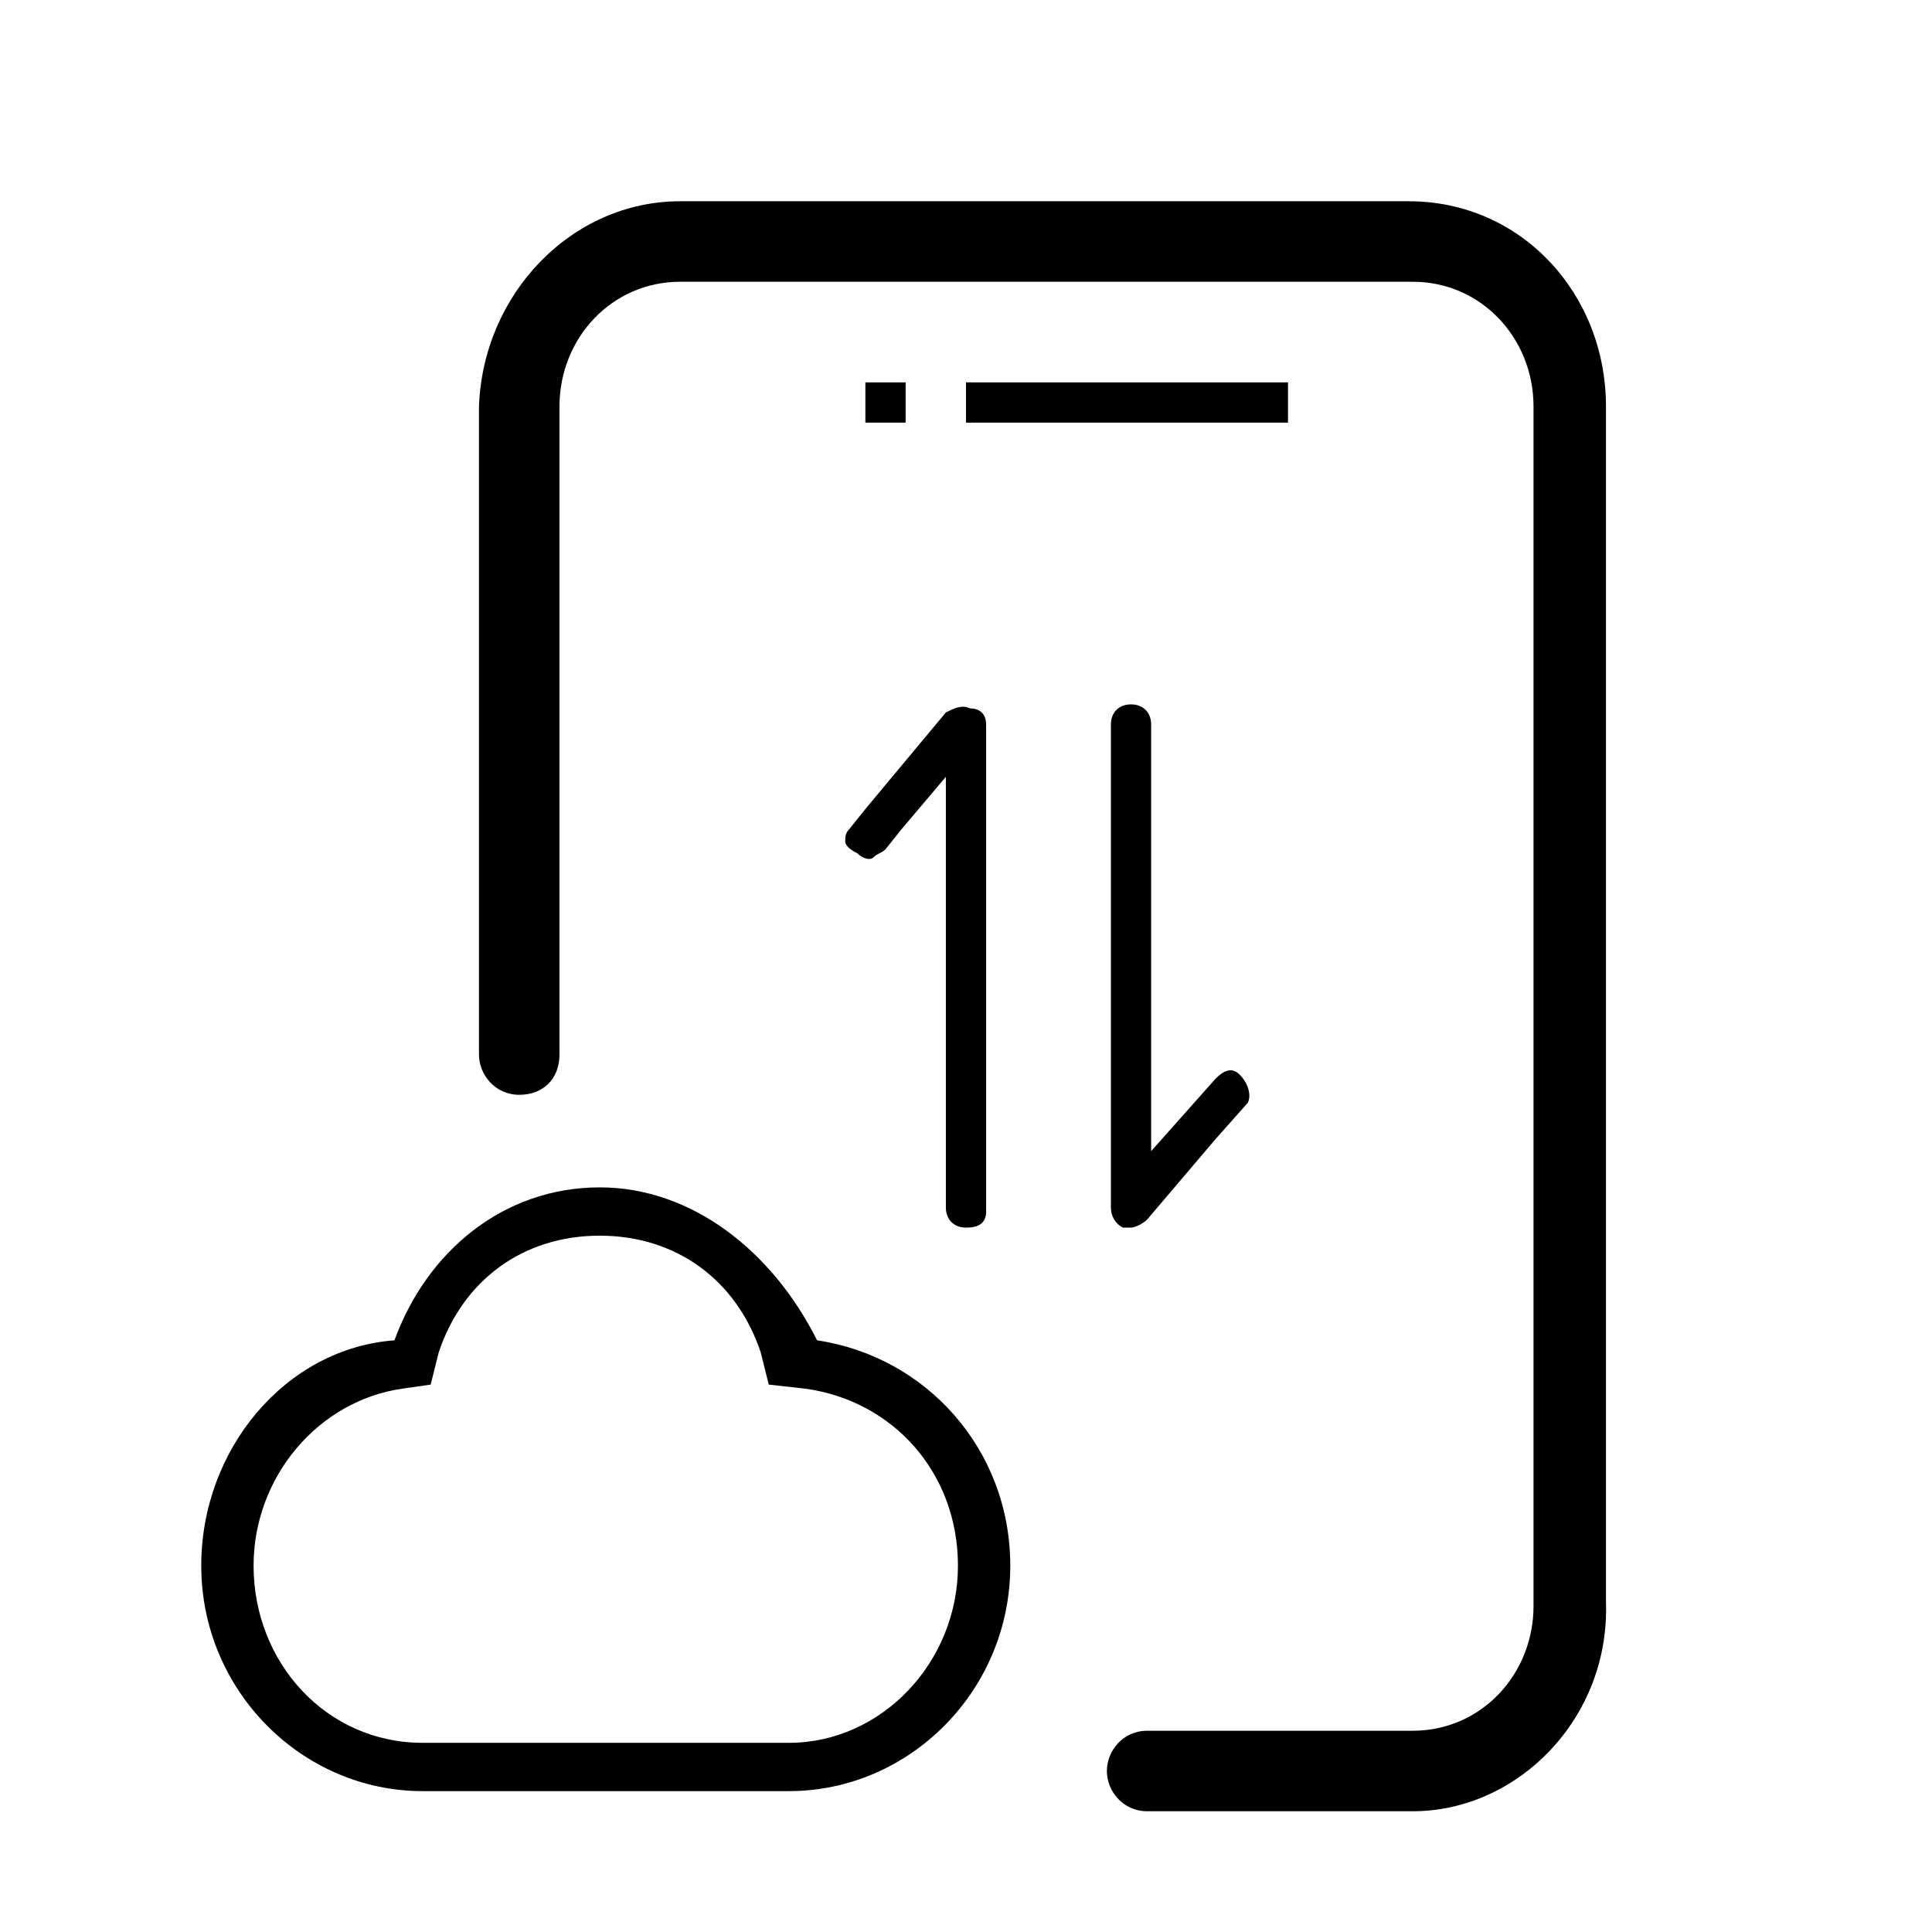 <?xml version="1.0" encoding="utf-8"?>
<!-- Generator: Adobe Illustrator 21.0.0, SVG Export Plug-In . SVG Version: 6.00 Build 0)  -->
<svg version="1.1" id="图层_1" xmlns="http://www.w3.org/2000/svg" xmlns:xlink="http://www.w3.org/1999/xlink" x="0px" y="0px"
	 viewBox="0 0 48 48" style="enable-background:new 0 0 48 48;" xml:space="preserve">
<style type="text/css">
	.st0{fill:none;stroke:#000000;stroke-width:2;stroke-linecap:round;stroke-linejoin:round;stroke-miterlimit:10;}
</style>
<rect x="21.5" y="9.5" width="1" height="1"/>
<rect x="24" y="9.5" width="8" height="1"/>
<g>
	<path d="M30.8,26.7c-0.2-0.2-0.4-0.1-0.6,0.1l0,0l-1.6,1.8V18c0-0.3-0.2-0.5-0.5-0.5s-0.5,0.2-0.5,0.5v12c0,0.2,0.1,0.4,0.3,0.5
		c0.1,0,0.1,0,0.2,0s0.3-0.1,0.4-0.2l1.7-2l0.8-0.9C31.1,27.2,31,26.9,30.8,26.7z"/>
	<path d="M24.5,18v12.1l0,0c0,0.3-0.2,0.4-0.5,0.4s-0.5-0.2-0.5-0.5V19.3l-1.1,1.3L22,21.1c-0.1,0.1-0.2,0.1-0.3,0.2
		c-0.1,0.1-0.3,0-0.4-0.1C21.1,21.1,21,21,21,20.9s0-0.2,0.1-0.3l0.4-0.5l2-2.4c0.2-0.1,0.4-0.2,0.6-0.1
		C24.4,17.6,24.5,17.8,24.5,18z"/>
</g>
<path d="M14.9,29.5c-2.4,0-4.3,1.6-5.1,3.8C7.1,33.5,5,36,5,38.9c0,3.1,2.5,5.6,5.5,5.6h9.1c3,0,5.5-2.5,5.5-5.6
	c0-2.9-2.1-5.2-4.8-5.6C19.2,31.1,17.2,29.5,14.9,29.5z M23.8,38.9c0,2.4-1.9,4.4-4.2,4.4h-9.1c-2.4,0-4.2-2-4.2-4.4
	c0-2.2,1.6-4.1,3.7-4.4l0.7-0.1l0.2-0.8c0.6-1.8,2.1-2.9,4-2.9s3.4,1.1,4,2.9l0.2,0.8l0.9,0.1C22.2,34.8,23.8,36.6,23.8,38.9z"/>
<path class="st0" d="M27.9,43.4"/>
<path d="M35.1,45h-6.6c-0.6,0-1-0.5-1-1s0.4-1,1-1h6.6c1.7,0,3-1.4,3-3.1V10.1c0-1.7-1.3-3.1-3-3.1H16.9c-1.7,0-3,1.4-3,3.1v16.1
	c0,0.6-0.4,1-1,1s-1-0.5-1-1V10.1C12,7.3,14.2,5,16.9,5H35c2.8,0,4.9,2.3,4.9,5.1v29.7C40,42.7,37.7,45,35.1,45z"/>
</svg>
